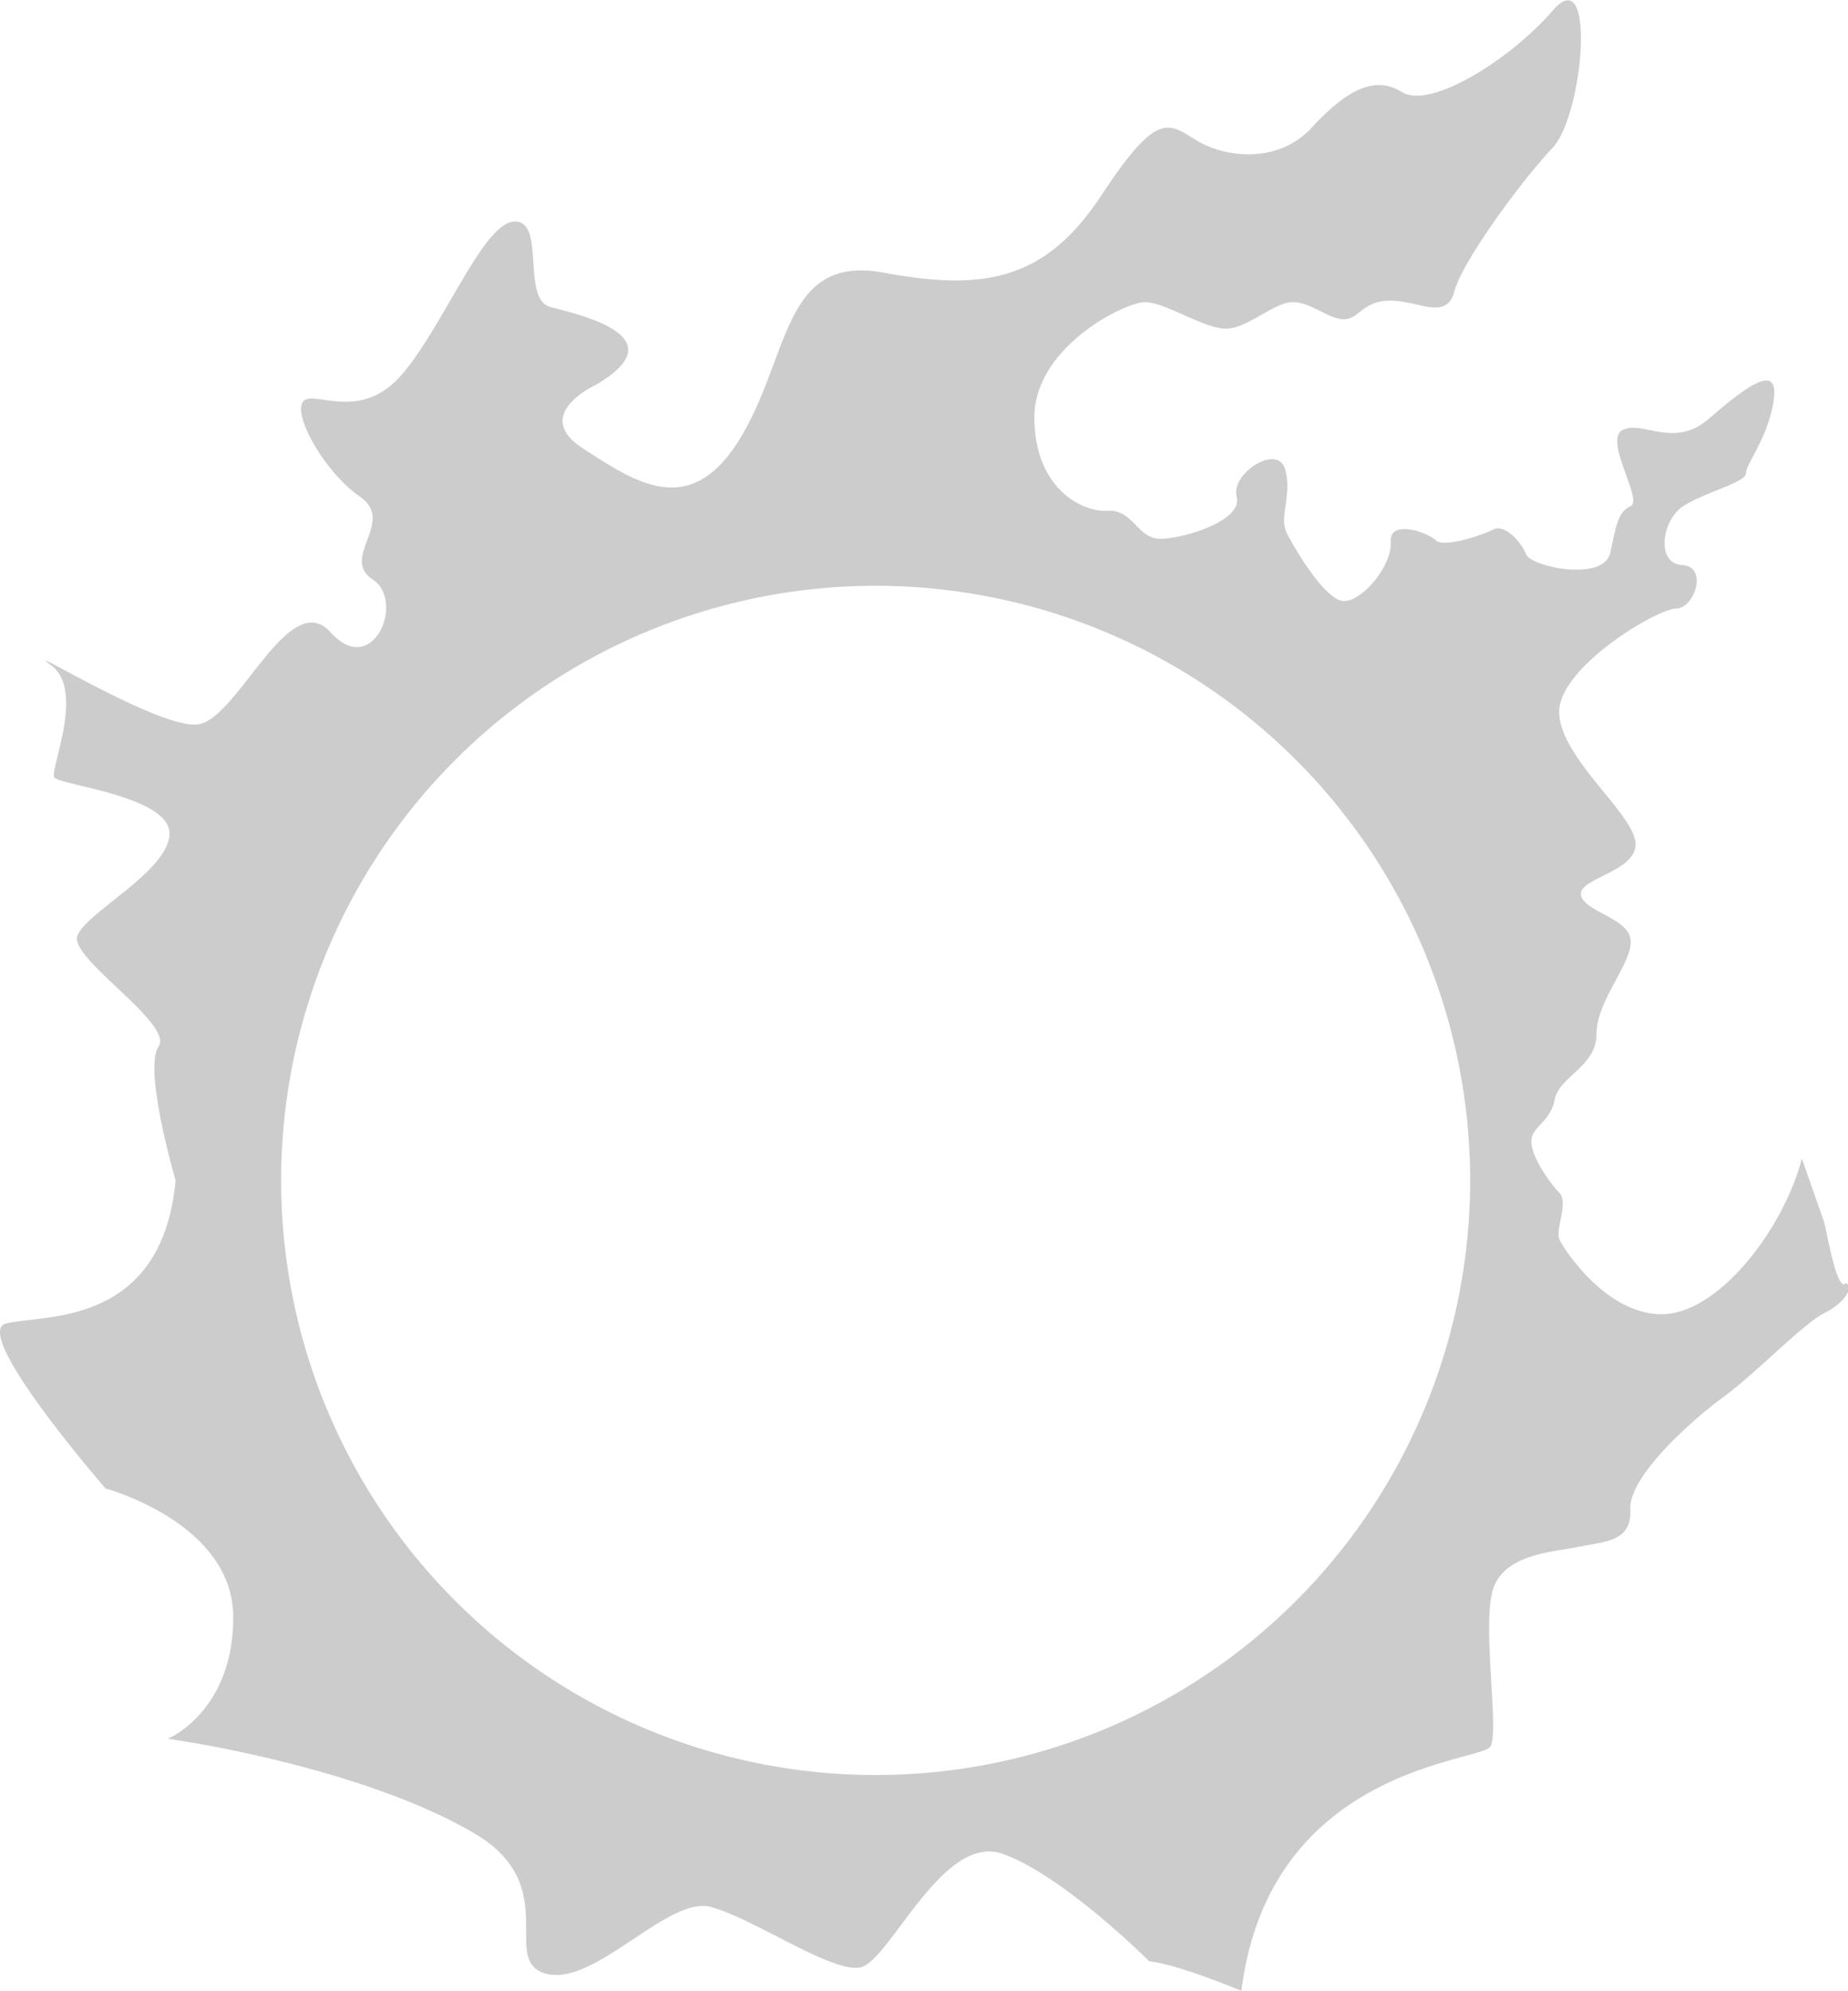 <svg id="lodestone_gray" data-name="lodestone_gray" xmlns="http://www.w3.org/2000/svg" viewBox="0 0 180.57 194.54"><defs><style>.cls-1{fill:#ccc;}</style></defs><title>lodestone_gray</title><path class="cls-1" d="M180.19,125.5c-.92-.15-1.68-5.32-2-6.24s-2.13-6.08-2.13-6.08c-1.82,7-8.21,15.21-13.69,15.21s-9.58-6.39-10-7.3.91-3.65,0-4.56-2.74-3.5-2.74-5,1.83-1.83,2.28-4.11S156,104.21,156,101s3.34-6.7,3.34-9-4.56-2.89-4.86-4.56,5.62-2.28,5.32-5.17-7.3-8.21-7.45-12.62,9.58-10.19,11.4-10.19,3.2-4.11.61-4.26-2-4.41.15-5.78,6.09-2.28,6.09-3.19,2.28-3.65,2.73-7.3-3-.91-6.38,2-6.39.15-8.37,1.06,2,6.84.76,7.45-1.37,1.68-2,4.56-7.76,1.37-8.22.16-2.12-3-3.19-2.44-4.87,1.83-5.63,1.07-4.56-2.13-4.41.15-2.73,5.78-4.56,5.78-4.86-5.17-5.62-6.69.6-3.8-.16-6.24-5.32.46-4.71,2.74-4.87,4-7.3,4.11-2.74-2.89-5.32-2.74-7.15-2.28-7.15-9.13,8.82-11.25,10.8-11.25,5.78,2.59,7.9,2.59,4.72-2.59,6.54-2.59,3.5,1.67,5,1.67,1.83-1.82,4.56-1.82,5.48,2,6.24-.91,6.54-10.8,9.58-14S156-3.91,151.75,1,139.73,10.69,137,9s-5.48-.15-8.82,3.46-8.52,2.93-11.26,1.26-3.8-3-9.27,5.32-11.41,9.43-21.29,7.6-9.13,8.06-14,16.12S62.18,47.18,57,43.84s1.22-6.24,1.22-6.24c8.06-4.71-1.52-6.84-4.42-7.6s-.45-8.36-3.49-8.36-6.84,10-11,14.9-8.82,1.37-9.73,2.74,2.13,6.84,5.62,9.27-2,5.93,1.22,8.06,0,9.74-4.11,5.17-9.12,8.67-13.07,9S1.65,62.54,5,65a3.17,3.17,0,0,1,.39.34c2.66,2.74-.52,9.88-.09,10.61s11.26,1.82,11.26,5.47-8.21,7.76-9,10S17,100,15.49,102.24s1.67,13.08,1.67,13.08C15.8,129.77,4.09,128.39.59,129.3s9.73,16.12,9.73,16.12S22.79,148.77,22.79,158s-6.39,11.87-6.39,11.87c7.3,1.06,21.29,4.1,30,9.27s2.28,12.47,7,13.69,11.86-7.6,16-6.54,11.71,6.39,14.6,5.93,8.06-13.23,14-11.1,14.3,10.49,14.3,10.49c2.89.31,9,2.89,9,2.89,2.74-21.9,23.42-22.35,24.33-23.87s-.91-12.17.31-15.52,5.93-3.49,8.36-4,5.17-.46,5-3.65,5.93-8.67,9.12-11,7.76-7.15,9.89-8.21,2.89-2.74,2-2.89M85.56,173.41a58.09,58.09,0,1,1,58.09-58.09,58.09,58.09,0,0,1-58.09,58.09"/></svg>

